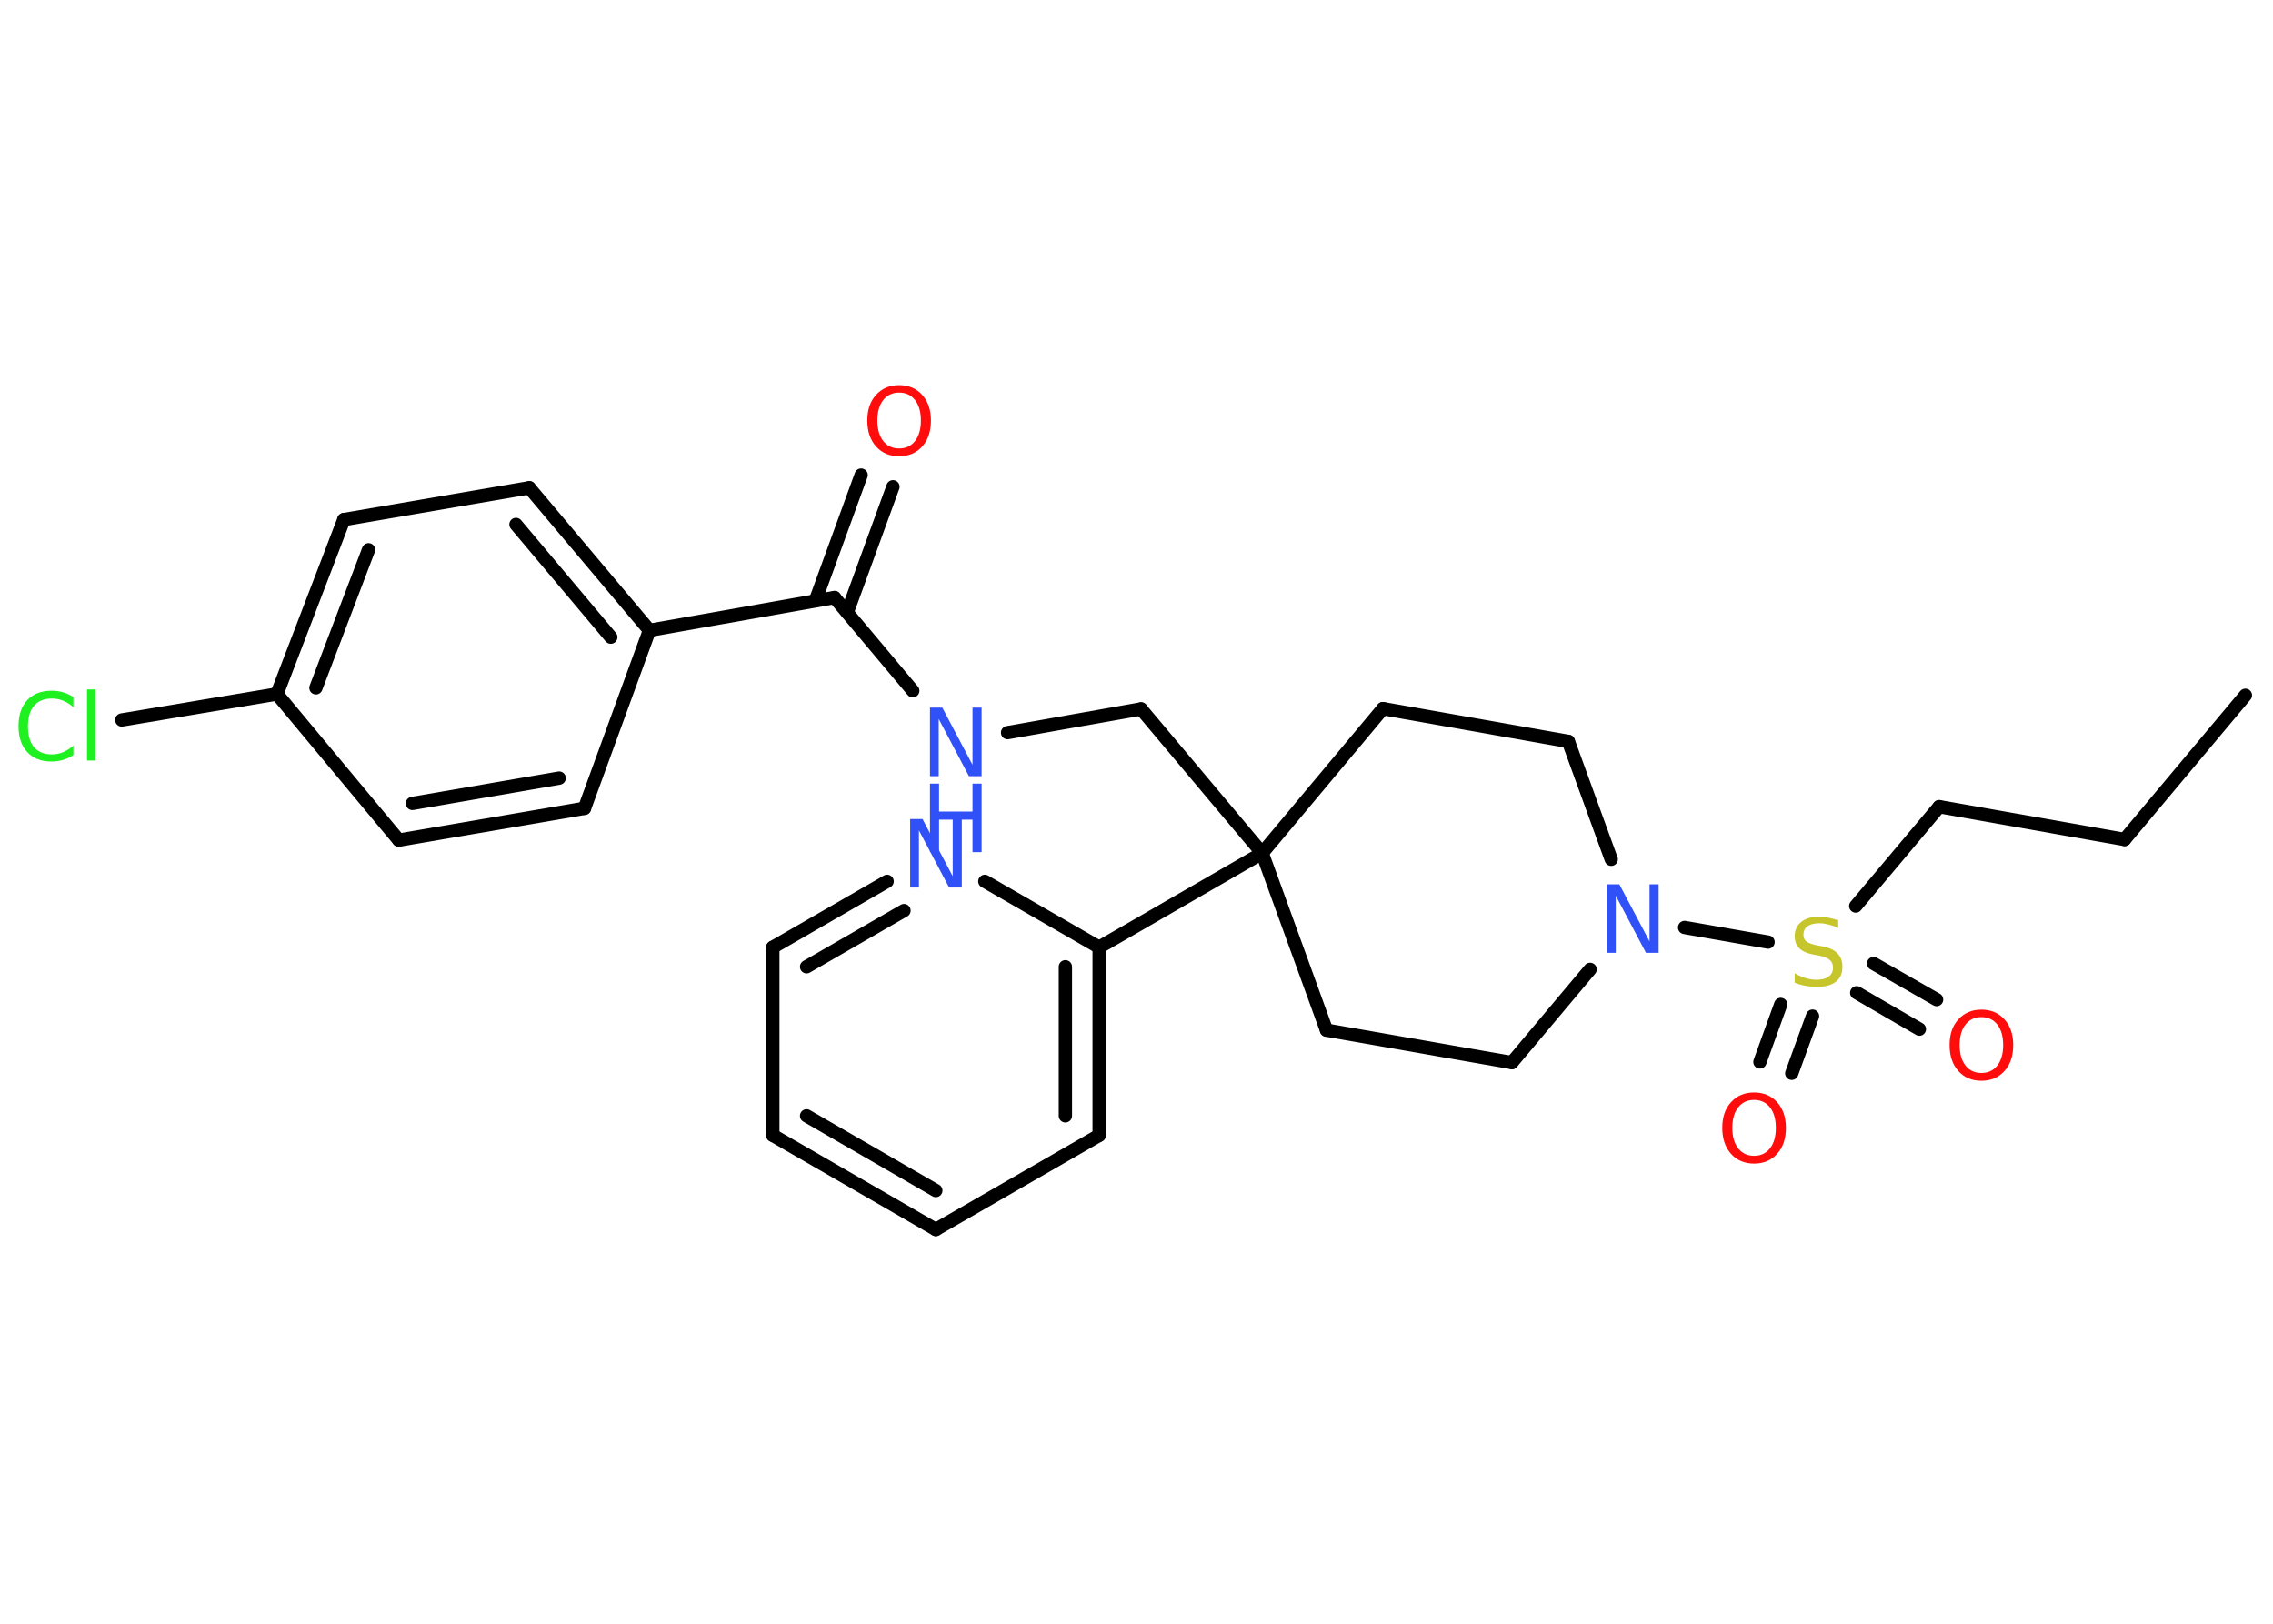 <?xml version='1.0' encoding='UTF-8'?>
<!DOCTYPE svg PUBLIC "-//W3C//DTD SVG 1.1//EN" "http://www.w3.org/Graphics/SVG/1.1/DTD/svg11.dtd">
<svg version='1.2' xmlns='http://www.w3.org/2000/svg' xmlns:xlink='http://www.w3.org/1999/xlink' width='70.0mm' height='50.0mm' viewBox='0 0 70.0 50.0'>
  <desc>Generated by the Chemistry Development Kit (http://github.com/cdk)</desc>
  <g stroke-linecap='round' stroke-linejoin='round' stroke='#000000' stroke-width='.41' fill='#3050F8'>
    <rect x='.0' y='.0' width='70.0' height='50.0' fill='#FFFFFF' stroke='none'/>
    <g id='mol1' class='mol'>
      <line id='mol1bnd1' class='bond' x1='69.15' y1='21.41' x2='65.43' y2='25.85'/>
      <line id='mol1bnd2' class='bond' x1='65.43' y1='25.85' x2='59.72' y2='24.84'/>
      <line id='mol1bnd3' class='bond' x1='59.72' y1='24.84' x2='57.15' y2='27.9'/>
      <g id='mol1bnd4' class='bond'>
        <line x1='55.82' y1='31.29' x2='55.18' y2='33.05'/>
        <line x1='54.84' y1='30.93' x2='54.2' y2='32.7'/>
      </g>
      <g id='mol1bnd5' class='bond'>
        <line x1='57.7' y1='29.67' x2='59.64' y2='30.78'/>
        <line x1='57.18' y1='30.57' x2='59.11' y2='31.69'/>
      </g>
      <line id='mol1bnd6' class='bond' x1='54.45' y1='29.01' x2='51.88' y2='28.56'/>
      <line id='mol1bnd7' class='bond' x1='48.97' y1='29.85' x2='46.56' y2='32.72'/>
      <line id='mol1bnd8' class='bond' x1='46.56' y1='32.72' x2='40.85' y2='31.72'/>
      <line id='mol1bnd9' class='bond' x1='40.85' y1='31.72' x2='38.87' y2='26.27'/>
      <line id='mol1bnd10' class='bond' x1='38.87' y1='26.27' x2='35.14' y2='21.83'/>
      <line id='mol1bnd11' class='bond' x1='35.14' y1='21.83' x2='31.03' y2='22.56'/>
      <line id='mol1bnd12' class='bond' x1='28.11' y1='21.27' x2='25.7' y2='18.4'/>
      <g id='mol1bnd13' class='bond'>
        <line x1='25.11' y1='18.5' x2='26.52' y2='14.63'/>
        <line x1='26.09' y1='18.86' x2='27.5' y2='14.99'/>
      </g>
      <line id='mol1bnd14' class='bond' x1='25.7' y1='18.4' x2='20.0' y2='19.41'/>
      <g id='mol1bnd15' class='bond'>
        <line x1='20.0' y1='19.41' x2='16.3' y2='15.02'/>
        <line x1='18.81' y1='19.62' x2='15.89' y2='16.15'/>
      </g>
      <line id='mol1bnd16' class='bond' x1='16.3' y1='15.02' x2='10.59' y2='16.0'/>
      <g id='mol1bnd17' class='bond'>
        <line x1='10.59' y1='16.0' x2='8.53' y2='21.37'/>
        <line x1='11.35' y1='16.93' x2='9.73' y2='21.18'/>
      </g>
      <line id='mol1bnd18' class='bond' x1='8.53' y1='21.37' x2='3.75' y2='22.17'/>
      <line id='mol1bnd19' class='bond' x1='8.53' y1='21.37' x2='12.28' y2='25.87'/>
      <g id='mol1bnd20' class='bond'>
        <line x1='12.28' y1='25.87' x2='18.0' y2='24.89'/>
        <line x1='12.7' y1='24.74' x2='17.22' y2='23.96'/>
      </g>
      <line id='mol1bnd21' class='bond' x1='20.0' y1='19.41' x2='18.0' y2='24.89'/>
      <line id='mol1bnd22' class='bond' x1='38.87' y1='26.27' x2='33.85' y2='29.17'/>
      <g id='mol1bnd23' class='bond'>
        <line x1='33.85' y1='34.96' x2='33.85' y2='29.17'/>
        <line x1='32.81' y1='34.36' x2='32.81' y2='29.77'/>
      </g>
      <line id='mol1bnd24' class='bond' x1='33.85' y1='34.96' x2='28.82' y2='37.86'/>
      <g id='mol1bnd25' class='bond'>
        <line x1='23.8' y1='34.96' x2='28.82' y2='37.86'/>
        <line x1='24.84' y1='34.36' x2='28.82' y2='36.66'/>
      </g>
      <line id='mol1bnd26' class='bond' x1='23.8' y1='34.96' x2='23.8' y2='29.17'/>
      <g id='mol1bnd27' class='bond'>
        <line x1='27.32' y1='27.14' x2='23.8' y2='29.17'/>
        <line x1='27.84' y1='28.04' x2='24.84' y2='29.77'/>
      </g>
      <line id='mol1bnd28' class='bond' x1='33.85' y1='29.17' x2='30.33' y2='27.14'/>
      <line id='mol1bnd29' class='bond' x1='38.87' y1='26.27' x2='42.59' y2='21.82'/>
      <line id='mol1bnd30' class='bond' x1='42.59' y1='21.82' x2='48.3' y2='22.83'/>
      <line id='mol1bnd31' class='bond' x1='49.62' y1='26.46' x2='48.3' y2='22.83'/>
      <path id='mol1atm4' class='atom' d='M56.61 28.3v.28q-.16 -.08 -.3 -.11q-.14 -.04 -.28 -.04q-.23 .0 -.36 .09q-.13 .09 -.13 .26q.0 .14 .09 .21q.09 .07 .32 .12l.17 .03q.32 .06 .47 .22q.15 .15 .15 .41q.0 .31 -.2 .46q-.2 .16 -.6 .16q-.15 .0 -.32 -.03q-.17 -.03 -.35 -.1v-.29q.17 .1 .34 .15q.17 .05 .33 .05q.25 .0 .38 -.1q.13 -.1 .13 -.27q.0 -.16 -.1 -.24q-.1 -.09 -.31 -.13l-.17 -.03q-.32 -.06 -.46 -.2q-.14 -.14 -.14 -.37q.0 -.28 .2 -.44q.2 -.16 .54 -.16q.15 .0 .3 .03q.15 .03 .31 .08z' stroke='none' fill='#C6C62C'/>
      <path id='mol1atm5' class='atom' d='M54.02 33.87q-.31 .0 -.49 .23q-.18 .23 -.18 .63q.0 .4 .18 .63q.18 .23 .49 .23q.31 .0 .49 -.23q.18 -.23 .18 -.63q.0 -.4 -.18 -.63q-.18 -.23 -.49 -.23zM54.02 33.64q.44 .0 .71 .3q.27 .3 .27 .79q.0 .5 -.27 .8q-.27 .3 -.71 .3q-.44 .0 -.71 -.3q-.27 -.3 -.27 -.8q.0 -.5 .27 -.79q.27 -.3 .71 -.3z' stroke='none' fill='#FF0D0D'/>
      <path id='mol1atm6' class='atom' d='M61.02 31.32q-.31 .0 -.49 .23q-.18 .23 -.18 .63q.0 .4 .18 .63q.18 .23 .49 .23q.31 .0 .49 -.23q.18 -.23 .18 -.63q.0 -.4 -.18 -.63q-.18 -.23 -.49 -.23zM61.02 31.09q.44 .0 .71 .3q.27 .3 .27 .79q.0 .5 -.27 .8q-.27 .3 -.71 .3q-.44 .0 -.71 -.3q-.27 -.3 -.27 -.8q.0 -.5 .27 -.79q.27 -.3 .71 -.3z' stroke='none' fill='#FF0D0D'/>
      <path id='mol1atm7' class='atom' d='M49.49 27.23h.38l.93 1.76v-1.76h.28v2.11h-.39l-.93 -1.76v1.76h-.27v-2.11z' stroke='none'/>
      <g id='mol1atm12' class='atom'>
        <path d='M28.64 21.79h.38l.93 1.76v-1.76h.28v2.11h-.39l-.93 -1.76v1.76h-.27v-2.11z' stroke='none'/>
        <path d='M28.64 24.13h.28v.86h1.03v-.86h.28v2.11h-.28v-1.0h-1.03v1.0h-.28v-2.11z' stroke='none'/>
      </g>
      <path id='mol1atm14' class='atom' d='M27.69 12.09q-.31 .0 -.49 .23q-.18 .23 -.18 .63q.0 .4 .18 .63q.18 .23 .49 .23q.31 .0 .49 -.23q.18 -.23 .18 -.63q.0 -.4 -.18 -.63q-.18 -.23 -.49 -.23zM27.69 11.86q.44 .0 .71 .3q.27 .3 .27 .79q.0 .5 -.27 .8q-.27 .3 -.71 .3q-.44 .0 -.71 -.3q-.27 -.3 -.27 -.8q.0 -.5 .27 -.79q.27 -.3 .71 -.3z' stroke='none' fill='#FF0D0D'/>
      <path id='mol1atm19' class='atom' d='M2.26 21.48v.3q-.15 -.14 -.31 -.2q-.16 -.07 -.35 -.07q-.36 .0 -.55 .22q-.19 .22 -.19 .64q.0 .42 .19 .64q.19 .22 .55 .22q.18 .0 .35 -.07q.16 -.07 .31 -.2v.29q-.15 .1 -.32 .15q-.17 .05 -.35 .05q-.48 .0 -.75 -.29q-.27 -.29 -.27 -.8q.0 -.51 .27 -.8q.27 -.29 .75 -.29q.19 .0 .36 .05q.17 .05 .31 .15zM2.68 21.23h.26v2.19h-.26v-2.19z' stroke='none' fill='#1FF01F'/>
      <path id='mol1atm27' class='atom' d='M28.03 25.22h.38l.93 1.76v-1.76h.28v2.11h-.39l-.93 -1.76v1.76h-.27v-2.11z' stroke='none'/>
    </g>
  </g>
</svg>
